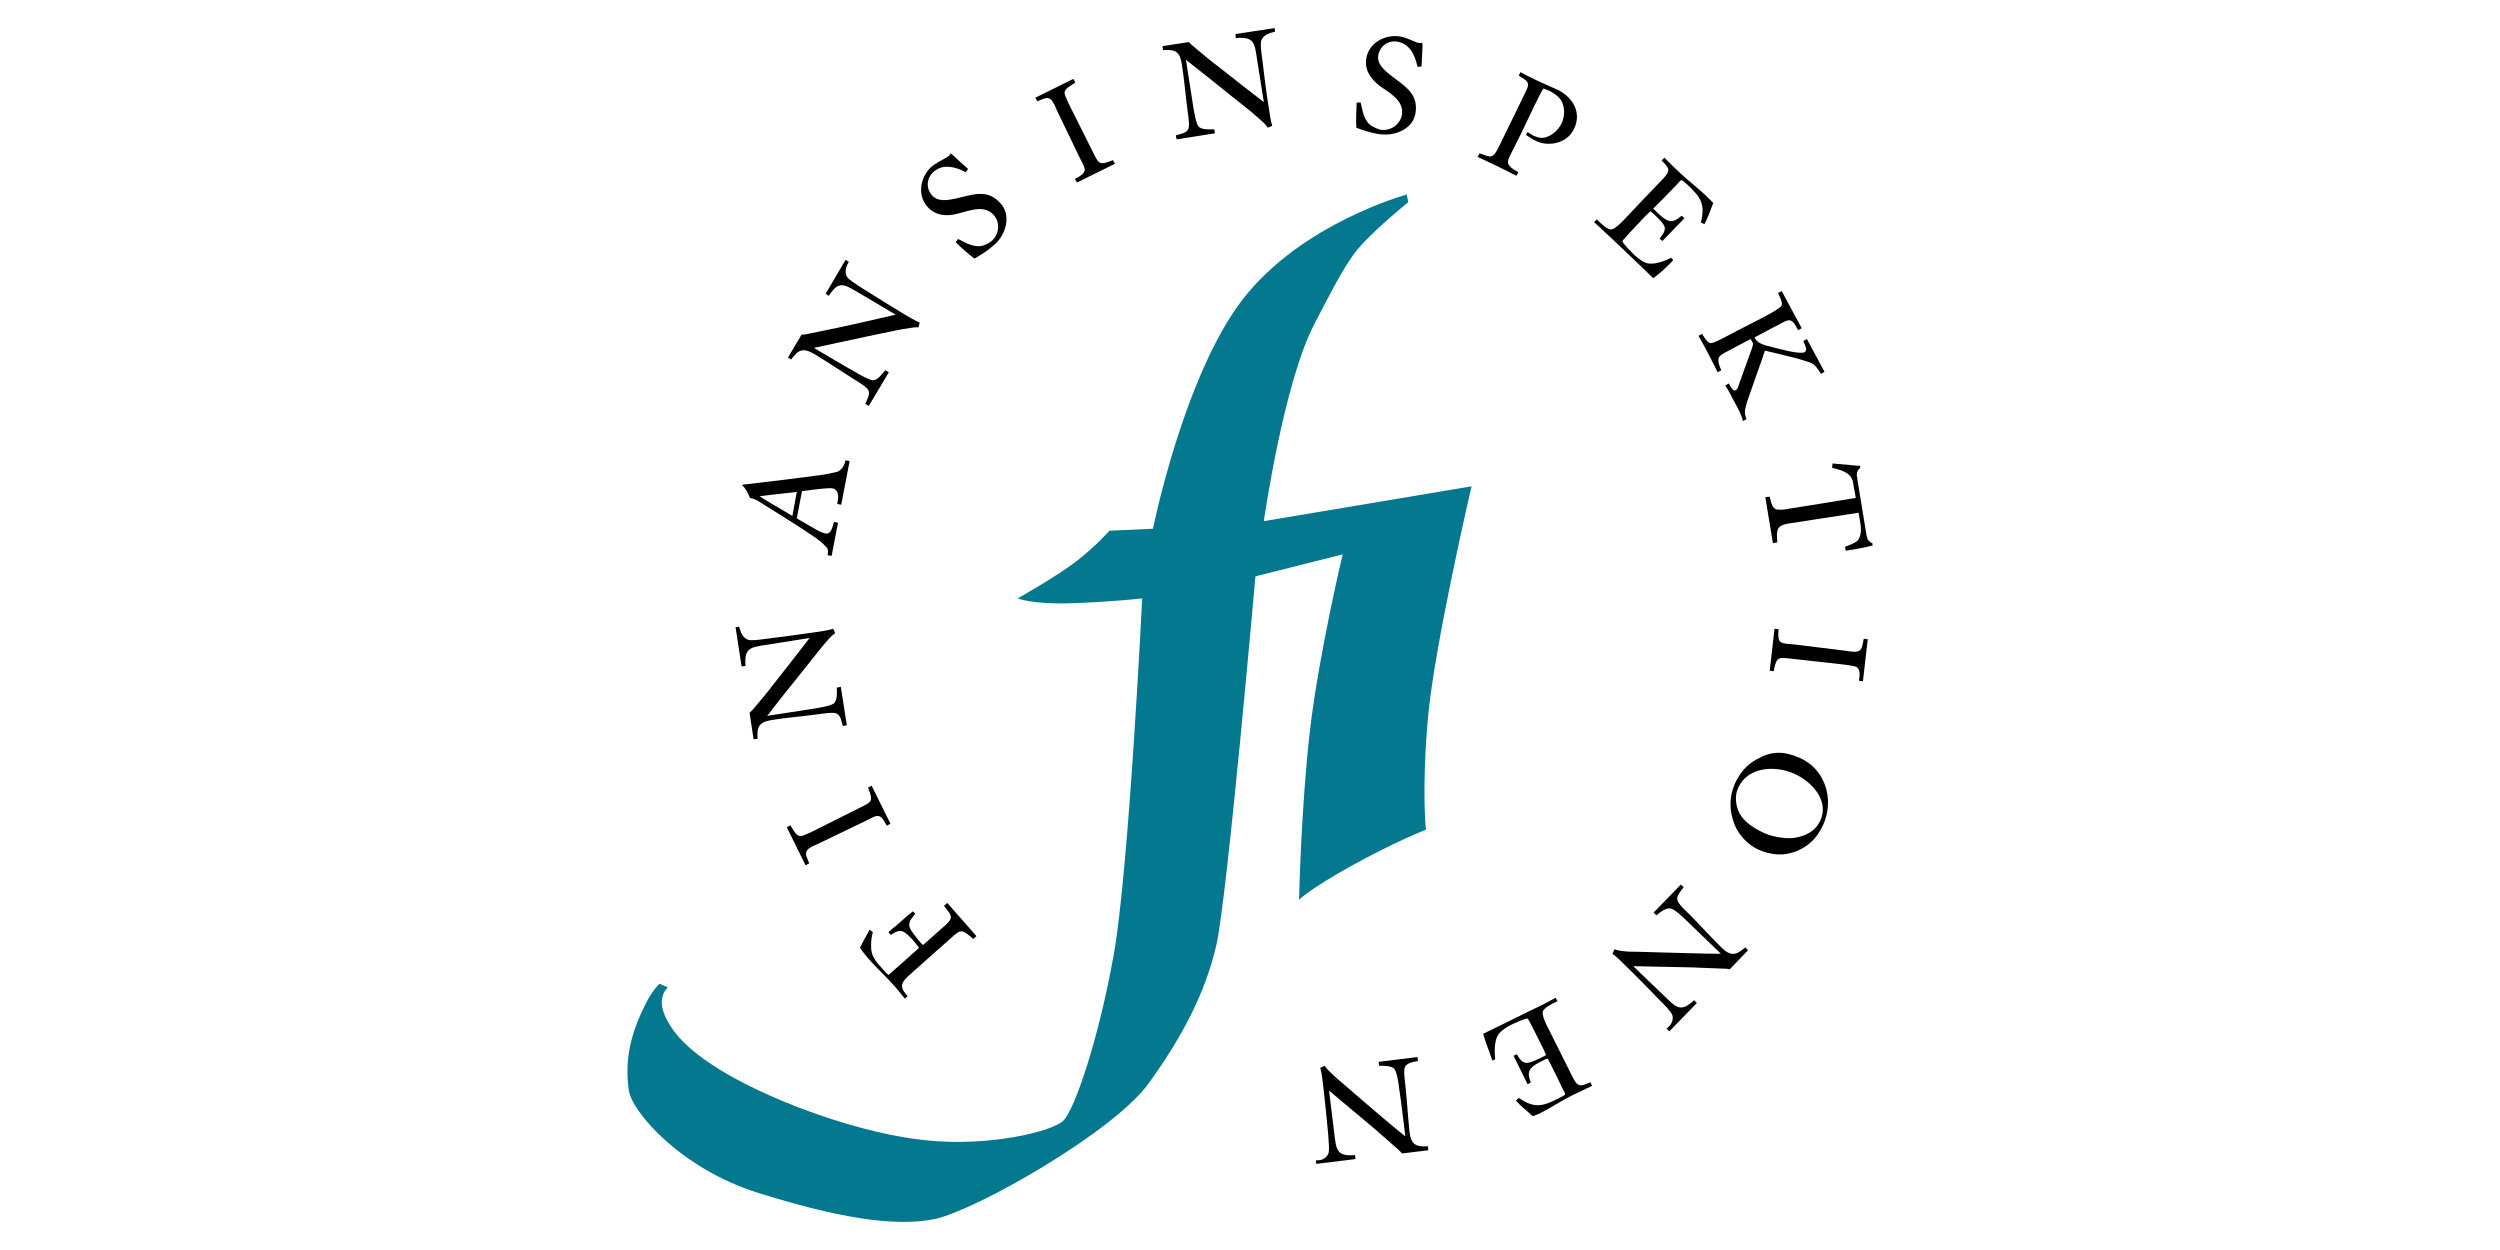 <?xml version="1.0" encoding="UTF-8" standalone="no"?><!DOCTYPE svg PUBLIC "-//W3C//DTD SVG 1.1//EN" "http://www.w3.org/Graphics/SVG/1.1/DTD/svg11.dtd"><svg width="100%" height="100%" viewBox="0 0 1024 512" version="1.1" xmlns="http://www.w3.org/2000/svg" xmlns:xlink="http://www.w3.org/1999/xlink" xml:space="preserve" style="fill-rule:evenodd;clip-rule:evenodd;stroke-linejoin:round;stroke-miterlimit:2;"><title>FI</title><desc>Financial Supervisory Authority (Swedish: Finansinspektionen, FI) is the Swedish government agency responsible for financial regulation in Sweden. It is responsible for the oversight, regulation and authorisation of financial markets and their participants. The agency falls under the Swedish Ministry of Finance and regulates all organisations that provide financial services in Sweden.[2]</desc>    <g transform="matrix(1,0,0,1,271.701,4.434)">        <g id="svg_1" transform="matrix(4.296,0,0,4.296,-17.039,1.819)">            <path d="M74.843,17.095c0,0 -9.997,2.709 -15.644,9.997c-5.61,7.288 -8.548,21.865 -8.548,21.865l-4.159,0.19c0,0 -1.259,1.45 -3.129,2.9c-1.87,1.45 -5.609,3.549 -5.609,3.549c0,0 1.374,0.611 5.342,0.458c4.045,-0.153 6.525,-0.458 6.525,-0.458c0,0 -1.259,25.833 -2.709,33.961c-1.45,8.127 -3.74,14.805 -4.808,15.835c-1.03,1.03 -7.097,2.519 -13.126,1.87c-6.029,-0.611 -14.042,-3.473 -18.965,-6.334c-3.587,-2.099 -5.113,-3.816 -5.876,-5.495c-0.84,-1.87 0.267,-2.747 0.267,-2.747l-0.801,-0.344c0,0 -0.649,0.572 -1.26,1.794c-1.679,3.243 -2.022,5.723 -1.679,8.318c0.268,2.099 4.999,7.517 12.287,9.807c7.288,2.289 12.936,3.319 16.866,2.518c3.969,-0.84 17.095,-8.318 20.415,-12.936c3.319,-4.579 5.418,-8.738 6.448,-13.126c1.031,-4.388 3.74,-35.22 3.74,-35.22l8.318,-2.098c0,0 -2.289,9.577 -3.129,16.865c-0.839,7.289 -1.03,16.065 -1.03,16.065c0,0 1.03,-1.03 4.808,-3.129c4.388,-2.442 7.288,-3.549 7.288,-3.549c0,0 -0.42,-3.739 0.191,-10.646c0.61,-6.868 4.159,-22.093 4.159,-22.093l-19.804,3.32c0,0 1.87,-13.127 4.808,-18.774c2.9,-5.609 3.549,-6.678 5.228,-8.319c1.679,-1.678 3.739,-3.319 3.739,-3.319l-0.153,-0.725Z" style="fill:rgb(3,120,143);fill-rule:nonzero;"/>        </g>        <g id="Lager_2" transform="matrix(4.296,0,0,4.296,-17.039,1.819)">            <path id="svg_2" d="M23.941,87.42c-0.153,0.61 -0.191,0.992 -0.153,1.641c0.076,0.725 0.458,1.182 0.916,1.678c0.229,0.268 0.458,0.535 0.725,0.764c0.878,-0.764 1.755,-1.527 2.633,-2.328c0.038,-0.038 0.229,-0.191 0.267,-0.267c-0.038,-0.115 -0.42,-0.534 -0.496,-0.649c-0.267,-0.305 -0.84,-0.954 -1.259,-0.954c-0.382,0 -0.611,0.191 -0.916,0.382l-0.229,-0.267c0.229,-0.191 0.458,-0.42 0.725,-0.611c0.534,-0.458 1.068,-0.954 1.603,-1.373l0.229,0.228c-0.268,0.344 -0.611,0.687 -0.573,1.145c0.038,0.382 0.649,1.069 0.878,1.374c0.152,0.153 0.267,0.343 0.42,0.458c0.076,-0.038 0.114,-0.077 0.152,-0.115l2.023,-1.793c0.915,-0.801 0.381,-1.03 -0.153,-1.832l0.305,-0.267l2.786,3.167l-0.306,0.267c-0.267,-0.229 -0.801,-0.725 -1.144,-0.725c-0.267,0 -0.496,0.229 -0.687,0.382c-1.908,1.679 -1.107,0.992 -4.121,3.663c-0.267,0.229 -0.84,0.725 -0.84,1.107c-0.038,0.381 0.306,0.763 0.535,1.03l-0.268,0.229c-0.267,-0.343 -0.572,-0.687 -0.839,-1.03c-0.763,-0.878 -1.603,-1.641 -2.404,-2.519c-0.382,-0.419 -0.725,-0.839 -1.03,-1.297c0.267,-0.572 0.61,-1.145 0.916,-1.717l0.305,0.229Z" style="fill-rule:nonzero;"/>            <path id="svg_3" d="M17.034,78.262c0.267,0.038 1.565,-0.649 1.87,-0.801c1.259,-0.611 2.48,-1.26 3.739,-1.87c1.221,-0.611 1.374,-0.611 0.84,-1.946l0.343,-0.191l1.794,3.625l-0.344,0.191c-0.687,-1.298 -0.877,-1.031 -2.022,-0.458c-1.412,0.687 -2.862,1.374 -4.274,2.06c-0.229,0.115 -0.496,0.229 -0.763,0.344c-0.954,0.496 -0.649,0.839 -0.343,1.641l-0.344,0.19l-1.793,-3.625l0.343,-0.19c0.267,0.381 0.496,0.992 0.954,1.03Z" style="fill-rule:nonzero;"/>            <path id="svg_4" d="M11.997,59.526c0.306,0.153 1.45,-0.038 1.794,-0.076c1.602,-0.191 3.205,-0.42 4.808,-0.649c0.534,-0.076 1.068,-0.152 1.564,-0.305l0.191,0.42c-0.191,0.114 -0.382,0.305 -0.534,0.458c-0.344,0.381 -0.687,0.801 -1.031,1.221c-0.534,0.687 -1.106,1.373 -1.64,2.06c-1.107,1.374 -2.213,2.748 -3.282,4.159l0.153,-0.038c1.488,-0.229 2.938,-0.458 4.426,-0.687c0.42,-0.076 1.412,-0.228 1.755,-0.457c0.382,-0.306 0.306,-1.069 0.306,-1.527l0.381,-0.076l0.573,3.663l-0.382,0.076c-0.115,-0.381 -0.191,-0.992 -0.572,-1.182c-0.382,-0.191 -1.489,0.038 -1.908,0.076c-1.45,0.191 -2.9,0.305 -4.312,0.534c-1.221,0.191 -1.412,0.687 -1.336,1.793l-0.381,0.039l-0.382,-2.519c0.191,-0.191 0.382,-0.381 0.534,-0.572c0.611,-0.725 1.221,-1.45 1.794,-2.213c1.145,-1.45 2.289,-2.9 3.396,-4.35l-4.083,0.648c-1.565,0.229 -2.175,0.306 -2.022,2.023l-0.382,0.038l-0.572,-3.74l0.343,-0.038c0.153,0.534 0.305,0.992 0.801,1.221Z" style="fill-rule:nonzero;"/>            <path id="svg_5" d="M16.691,45.446l-0.42,2.29c-1.755,-1.031 -2.709,-1.603 -3.129,-1.87c0.763,-0.115 1.946,-0.229 3.549,-0.42Zm5.037,-2.938l-0.382,-0.076c-0.191,0.801 -0.649,1.068 -0.839,1.106c-0.458,0.115 -1.031,0.229 -1.565,0.305c-2.289,0.306 -4.464,0.573 -7.441,0.916l0,0.077c0.382,0.343 0.535,0.725 0.725,1.182c0.382,0.077 0.611,0.191 0.916,0.382c1.755,1.107 3.892,2.404 5.304,3.396c0.878,0.611 0.954,0.84 1.068,0.916c0.153,0.152 0.191,0.305 0.115,0.763l0.382,0.076l0.61,-3.167l-0.382,-0.076c-0.152,0.42 -0.228,1.183 -0.801,1.106c-0.229,-0.038 -0.687,-0.228 -1.106,-0.496c-0.535,-0.305 -1.069,-0.61 -1.641,-0.954l0.496,-2.594c0.877,-0.115 1.755,-0.229 2.366,-0.267c0.343,-0.039 0.648,0 0.763,0.076c0.42,0.305 0.343,0.839 0.229,1.412l0.381,0.076l0.802,-4.159Z" style="fill-rule:nonzero;"/>            <path id="svg_6" d="M21.461,24.917c0.152,0.305 1.144,0.878 1.411,1.069c1.374,0.877 2.748,1.717 4.121,2.556c0.458,0.267 0.916,0.534 1.412,0.763l-0.114,0.458c-0.229,-0.038 -0.496,0 -0.687,0.038c-0.534,0.077 -1.03,0.153 -1.565,0.267c-0.839,0.191 -1.717,0.344 -2.556,0.535c-1.717,0.381 -3.434,0.725 -5.151,1.106l0.114,0.077c1.297,0.763 2.557,1.526 3.854,2.251c0.382,0.229 1.259,0.725 1.641,0.763c0.496,0 0.916,-0.649 1.183,-0.954l0.343,0.191l-1.908,3.205l-0.343,-0.191c0.152,-0.381 0.496,-0.877 0.305,-1.297c-0.191,-0.382 -1.183,-0.916 -1.526,-1.145c-1.221,-0.763 -2.442,-1.602 -3.663,-2.327c-1.069,-0.611 -1.527,-0.382 -2.175,0.534l-0.306,-0.191l1.298,-2.175c0.267,0 0.534,-0.038 0.801,-0.114c0.916,-0.191 1.87,-0.382 2.786,-0.573c1.793,-0.381 3.586,-0.801 5.38,-1.221l-3.549,-2.099c-1.374,-0.801 -1.87,-1.182 -2.824,0.306l-0.305,-0.191l1.908,-3.244l0.305,0.191c-0.267,0.458 -0.419,0.916 -0.19,1.412Z" style="fill-rule:nonzero;"/>            <path id="svg_7" d="M35.846,21.559c-0.153,0.191 -0.343,0.344 -0.534,0.496c-0.496,0.458 -1.107,0.802 -1.679,1.145c-0.649,-0.496 -1.221,-0.992 -1.794,-1.564l0.229,-0.306c0.764,0.382 1.565,0.878 2.443,0.611c0.267,-0.115 0.534,-0.229 0.763,-0.42c0.725,-0.649 0.839,-1.755 0.19,-2.48c-0.915,-1.03 -2.365,-0.382 -3.472,-0.115c-1.03,0.267 -2.099,0.191 -2.862,-0.687c-0.992,-1.144 -0.648,-2.861 0.42,-3.815c0.42,-0.344 0.916,-0.573 1.374,-0.84c0.076,-0.038 0.114,-0.076 0.19,-0.114c0.115,-0.077 0.191,-0.191 0.229,-0.306c0.191,0.115 0.382,0.306 0.573,0.497l1.106,0.992l-0.229,0.305c-0.954,-0.496 -2.136,-0.84 -3.052,-0.038c-0.687,0.61 -0.763,1.564 -0.153,2.251c0.573,0.649 1.526,0.458 2.251,0.305c1.565,-0.343 3.015,-0.992 4.274,0.458c0.954,1.03 0.611,2.633 -0.267,3.625Z" style="fill-rule:nonzero;"/>            <path id="svg_8" d="M42.218,7.364c-0.038,0.268 0.649,1.565 0.802,1.87c0.61,1.259 1.259,2.48 1.869,3.74c0.611,1.221 0.611,1.373 1.947,0.839l0.19,0.344l-3.625,1.793l-0.19,-0.343c1.297,-0.687 1.03,-0.878 0.457,-2.023c-0.686,-1.412 -1.373,-2.862 -2.06,-4.273c-0.115,-0.229 -0.229,-0.497 -0.344,-0.764c-0.496,-0.992 -0.839,-0.648 -1.64,-0.343l-0.191,-0.343l3.625,-1.794l0.191,0.344c-0.344,0.267 -0.992,0.534 -1.031,0.953Z" style="fill-rule:nonzero;"/>            <path id="svg_9" d="M60.992,2.366c-0.153,0.305 0.038,1.45 0.076,1.793c0.191,1.603 0.382,3.205 0.649,4.808c0.076,0.534 0.153,1.069 0.305,1.565l-0.419,0.19c-0.115,-0.19 -0.306,-0.381 -0.458,-0.534c-0.382,-0.343 -0.802,-0.687 -1.183,-1.03c-0.687,-0.534 -1.374,-1.107 -2.061,-1.641c-1.373,-1.106 -2.747,-2.213 -4.121,-3.281l0.038,0.152c0.229,1.488 0.458,2.938 0.687,4.426c0.077,0.42 0.229,1.412 0.458,1.756c0.305,0.381 1.069,0.305 1.526,0.305l0.077,0.382l-3.663,0.572l-0.077,-0.382c0.382,-0.114 0.992,-0.19 1.183,-0.572c0.191,-0.382 -0.038,-1.488 -0.076,-1.908c-0.191,-1.45 -0.305,-2.9 -0.534,-4.312c-0.191,-1.221 -0.649,-1.412 -1.794,-1.335l-0.038,-0.382l2.519,-0.381c0.152,0.19 0.381,0.381 0.572,0.534c0.725,0.61 1.45,1.221 2.213,1.793c1.45,1.145 2.9,2.29 4.35,3.396l-0.649,-4.083c-0.229,-1.564 -0.267,-2.175 -2.022,-2.022l-0.038,-0.382l3.739,-0.572l0.038,0.343c-0.61,0.153 -1.068,0.306 -1.297,0.802Z" style="fill-rule:nonzero;"/>            <path id="svg_10" d="M72.707,11.371c-0.268,0 -0.496,-0.038 -0.725,-0.076c-0.649,-0.115 -1.336,-0.344 -1.946,-0.573c-0.039,-0.801 0,-1.602 0.038,-2.404l0.381,0c0.191,0.802 0.306,1.794 1.069,2.252c0.267,0.152 0.534,0.267 0.801,0.343c0.954,0.153 1.87,-0.458 2.061,-1.412c0.228,-1.373 -1.183,-2.098 -2.099,-2.747c-0.84,-0.649 -1.488,-1.526 -1.298,-2.633c0.229,-1.488 1.794,-2.328 3.206,-2.099c0.534,0.077 1.03,0.344 1.526,0.535c0.076,0.038 0.115,0.038 0.229,0.076c0.153,0.038 0.267,0 0.382,0c0.038,0.229 0,0.496 0,0.763l-0.077,1.488l-0.381,0.038c-0.229,-1.068 -0.687,-2.175 -1.908,-2.404c-0.916,-0.152 -1.679,0.42 -1.832,1.298c-0.152,0.839 0.611,1.45 1.183,1.908c1.259,0.992 2.671,1.717 2.366,3.587c-0.191,1.373 -1.641,2.098 -2.976,2.06Z" style="fill-rule:nonzero;"/>            <path id="svg_11" d="M87.168,11.982c-0.343,-0.153 -0.648,-0.382 -0.954,-0.573l0.153,-0.267c0.191,0.115 0.382,0.229 0.572,0.344c0.191,0.076 0.382,0.152 0.611,0.19c0.839,0.115 1.717,-0.648 2.061,-1.373c0.305,-0.649 0.343,-1.527 -0.039,-2.175c-0.229,-0.382 -0.725,-0.725 -1.106,-0.916c-0.191,-0.076 -0.382,-0.153 -0.573,-0.229c-0.229,0.267 -0.648,1.221 -0.839,1.564c-0.42,0.878 -0.84,1.756 -1.259,2.633c-0.382,0.763 -0.763,1.527 -1.145,2.29c-0.076,0.191 -0.191,0.419 -0.153,0.61c0.077,0.382 0.687,0.725 0.992,0.878l-0.19,0.343c-0.84,-0.419 -1.641,-0.839 -2.481,-1.221c-0.381,-0.191 -0.801,-0.381 -1.221,-0.572l0.191,-0.344c1.069,0.382 1.259,0.573 1.832,-0.61l2.366,-4.846c0.114,-0.267 0.496,-0.916 0.419,-1.183c-0.076,-0.343 -0.61,-0.572 -0.877,-0.763l0.152,-0.344c0.344,0.191 0.687,0.382 1.031,0.535c0.763,0.381 1.564,0.725 2.327,1.068c0.076,0.038 0.115,0.076 0.191,0.076c1.45,0.725 2.328,2.175 1.564,3.74c-0.61,1.335 -2.365,1.755 -3.625,1.145Z" style="fill-rule:nonzero;"/>            <path id="svg_12" d="M98.349,25.07c-1.183,-1.145 -2.366,-2.29 -3.587,-3.434l-0.649,-0.611c-0.458,-0.42 -0.916,-0.878 -1.412,-1.297l0.267,-0.267l0.077,0.076c0.267,0.267 0.954,0.954 1.335,0.877c0.382,-0.076 0.954,-0.686 1.221,-0.953c1.221,-1.298 2.442,-2.595 3.702,-3.893c0.763,-0.801 0.534,-1.03 -0.153,-1.717l0.267,-0.267c0.496,0.496 0.992,0.992 1.488,1.45c0.802,0.763 1.679,1.412 2.481,2.175c0.228,0.229 0.457,0.458 0.686,0.687c-0.267,0.687 -0.496,1.374 -0.839,2.022l-0.344,-0.152c0.458,-1.794 -0.038,-2.442 -1.335,-3.663c-0.115,-0.077 -0.382,-0.382 -0.534,-0.382c-0.191,0.115 -0.306,0.305 -0.458,0.458c-0.687,0.725 -1.374,1.412 -2.061,2.099c-0.038,0.038 -0.114,0.114 -0.152,0.152c0.038,0.038 0.114,0.115 0.152,0.153c0.306,0.305 0.649,0.649 1.031,0.878c0.648,0.381 1.03,0.038 1.526,-0.344l0.267,0.229l-2.099,2.175l-0.267,-0.229c0.229,-0.305 0.496,-0.61 0.496,-0.992c0,-0.42 -0.877,-1.183 -1.221,-1.488c-0.038,-0.038 -0.114,-0.115 -0.152,-0.115c-0.039,0 -0.306,0.306 -0.382,0.344l-1.336,1.412c-0.114,0.114 -0.915,0.992 -0.953,1.068c-0.039,0.191 0.992,1.183 1.182,1.374c0.306,0.267 0.649,0.534 0.993,0.687c0.725,0.305 1.869,-0.153 2.48,-0.458l0.191,0.229c-0.573,0.61 -1.221,1.221 -1.908,1.717Z" style="fill-rule:nonzero;"/>            <path id="svg_13" d="M106.171,37.013c-0.305,-0.572 -0.61,-1.183 -0.954,-1.717l0.344,-0.191c0.076,0.153 0.381,0.802 0.648,0.649c0.229,-0.115 0.305,-0.572 0.382,-0.763c0.343,-0.916 0.648,-1.832 0.992,-2.748c0.076,-0.229 0.305,-0.725 0.267,-0.954c0,-0.038 -0.038,-0.076 -0.038,-0.114c-0.076,-0.114 -0.115,-0.229 -0.191,-0.305l-2.442,1.297c-0.191,0.115 -0.458,0.229 -0.572,0.458c-0.153,0.343 0.076,0.878 0.229,1.221l-0.344,0.191c-0.343,-0.687 -0.687,-1.374 -1.03,-2.023c-0.267,-0.496 -0.534,-0.992 -0.801,-1.45l0.343,-0.19c0.191,0.267 0.42,0.801 0.801,0.877c0.306,0.038 0.916,-0.343 1.183,-0.458c0.992,-0.534 1.984,-1.03 3.015,-1.564c0.458,-0.229 2.442,-1.221 2.594,-1.565c0.115,-0.305 -0.229,-0.877 -0.343,-1.182l0.343,-0.191l1.908,3.548l-0.343,0.191c-0.191,-0.305 -0.344,-0.763 -0.687,-0.916c-0.305,-0.152 -0.954,0.268 -1.221,0.42c-0.153,0.077 -0.382,0.191 -0.534,0.267c-0.573,0.306 -1.145,0.611 -1.717,0.916l0.038,0.076c0.305,0.573 1.068,0.687 1.641,0.84c0.572,0.153 2.632,0.725 3.09,0.496c0.344,-0.191 0,-0.801 -0.114,-1.068l0.343,-0.191l1.679,3.129l-0.343,0.19c-0.649,-1.03 -0.725,-0.992 -1.832,-1.335c-0.572,-0.191 -1.183,-0.305 -1.755,-0.458c-0.572,-0.153 -1.145,-0.267 -1.755,-0.42c-0.191,0.611 -0.42,1.26 -0.649,1.87c-0.305,0.84 -0.572,1.679 -0.878,2.518c-0.114,0.306 -0.381,1.107 -0.381,1.412c0,0.306 0.038,0.458 0.152,0.725l-0.343,0.191c-0.153,-0.649 -0.458,-1.183 -0.725,-1.679Z" style="fill-rule:nonzero;"/>            <path id="svg_14" d="M116.626,50.674c0.344,-0.115 1.069,-0.382 1.26,-0.649c0.381,-0.534 0.267,-1.336 0.152,-1.946c-0.038,-0.229 -0.076,-0.42 -0.114,-0.649c-2.213,0.344 -4.465,0.687 -6.678,1.031c-1.221,0.19 -1.145,0.725 -1.068,1.793l-0.42,0.076l-0.725,-4.388l0.42,-0.038c0.114,0.382 0.152,0.992 0.572,1.183c0.305,0.114 0.954,0.038 1.259,-0.038c1.183,-0.191 2.404,-0.382 3.587,-0.573l2.786,-0.458c-0.039,-0.267 -0.077,-0.534 -0.153,-0.839c-0.038,-0.229 -0.076,-0.458 -0.115,-0.687c-0.19,-0.916 -1.182,-1.145 -1.984,-1.335c0,-0.153 0.038,-0.268 0.038,-0.42l2.633,0.229l0,0.191c-0.381,0.305 -0.343,0.648 -0.267,1.068l0.878,5.38c0.076,0.42 0.229,0.573 0.572,0.763l0,0.191c-0.839,0.229 -1.679,0.344 -2.556,0.496c0,-0.114 -0.039,-0.229 -0.077,-0.381Z" style="fill-rule:nonzero;"/>            <path id="svg_15" d="M117.771,62.159c-0.191,-0.152 -1.679,-0.305 -2.022,-0.343c-1.374,-0.153 -2.786,-0.305 -4.16,-0.458c-1.335,-0.153 -1.488,-0.229 -1.755,1.183l-0.381,-0.038l0.458,-4.007l0.381,0.038c-0.114,1.45 0.191,1.336 1.45,1.45c1.565,0.191 3.167,0.382 4.694,0.573c0.267,0.038 0.534,0.076 0.801,0.114c1.068,0.115 0.992,-0.343 1.183,-1.221l0.381,0.038l-0.458,4.007l-0.381,-0.038c0.038,-0.344 0.191,-0.993 -0.191,-1.298Z" style="fill-rule:nonzero;"/>            <path id="svg_16" d="M109.071,78.033c-0.954,-0.42 -2.022,-1.03 -2.518,-1.984c-0.344,-0.687 -0.458,-1.641 -0.115,-2.366c0.916,-2.061 3.549,-2.175 5.342,-1.374c1.641,0.725 3.358,2.519 2.519,4.427c-0.458,1.03 -1.336,1.488 -2.404,1.678c-0.802,0.153 -2.099,-0.076 -2.824,-0.381Zm-0.687,1.526c0.954,0.42 2.099,0.611 3.129,0.305c1.45,-0.419 2.442,-1.335 3.053,-2.709c1.068,-2.404 0.191,-5.304 -2.29,-6.372c-1.526,-0.649 -2.671,-0.649 -4.121,0.191c-0.954,0.534 -1.564,1.297 -2.022,2.289c-0.572,1.336 -0.534,2.557 -0.038,3.892c0.419,1.031 1.297,1.946 2.289,2.404Z" style="fill-rule:nonzero;"/>            <path id="svg_17" d="M100.18,95.357c-0.076,-0.306 -0.877,-1.145 -1.144,-1.374c-1.107,-1.145 -2.252,-2.328 -3.397,-3.434c-0.381,-0.382 -0.763,-0.763 -1.182,-1.069l0.19,-0.419c0.229,0.076 0.458,0.114 0.687,0.152c0.534,0.076 1.069,0.076 1.565,0.076c0.877,0.039 1.755,0.039 2.633,0.077c1.755,0.038 3.51,0.114 5.265,0.114l-0.114,-0.114c-1.069,-1.03 -2.137,-2.061 -3.205,-3.091c-0.306,-0.305 -1.031,-0.992 -1.45,-1.107c-0.458,-0.114 -1.069,0.382 -1.374,0.649l-0.267,-0.267l2.595,-2.671l0.267,0.267c-0.229,0.305 -0.687,0.763 -0.611,1.183c0.076,0.42 0.916,1.145 1.221,1.45c0.992,1.03 1.984,2.099 3.015,3.129c0.877,0.839 1.373,0.725 2.251,-0.038l0.267,0.267l-1.755,1.831c-0.267,-0.076 -0.534,-0.076 -0.801,-0.076c-0.954,-0.038 -1.908,-0.076 -2.862,-0.114c-1.832,-0.039 -3.702,-0.077 -5.533,-0.115l2.976,2.862c1.145,1.107 1.565,1.564 2.824,0.382l0.267,0.267l-2.633,2.709l-0.267,-0.267c0.42,-0.305 0.687,-0.725 0.572,-1.259Z" style="fill-rule:nonzero;"/>            <path id="svg_18" d="M82.132,97.112c1.488,-0.725 2.976,-1.45 4.426,-2.175l0.801,-0.382c0.573,-0.267 1.107,-0.572 1.679,-0.877l0.191,0.343l-0.115,0.038c-0.343,0.153 -1.221,0.573 -1.297,0.954c-0.076,0.382 0.305,1.145 0.458,1.45c0.801,1.603 1.603,3.205 2.404,4.808c0.496,0.992 0.801,0.84 1.679,0.458l0.153,0.343c-0.611,0.306 -1.26,0.611 -1.908,0.916c-0.992,0.496 -1.908,1.107 -2.862,1.603c-0.267,0.152 -0.573,0.267 -0.878,0.381c-0.534,-0.496 -1.106,-0.915 -1.602,-1.488l0.267,-0.267c1.526,1.069 2.327,0.801 3.892,0c0.114,-0.076 0.496,-0.229 0.534,-0.343c-0.038,-0.191 -0.191,-0.42 -0.267,-0.573c-0.42,-0.877 -0.84,-1.755 -1.298,-2.633c-0.038,-0.076 -0.076,-0.152 -0.114,-0.19c-0.076,0 -0.153,0.038 -0.229,0.076c-0.382,0.191 -0.839,0.382 -1.183,0.687c-0.572,0.458 -0.381,0.954 -0.191,1.526l-0.305,0.153l-1.335,-2.709l0.305,-0.153c0.191,0.305 0.381,0.687 0.763,0.801c0.42,0.153 1.45,-0.42 1.832,-0.61c0.038,0 0.152,-0.077 0.19,-0.115c0,-0.038 -0.19,-0.42 -0.19,-0.458l-0.878,-1.755c-0.076,-0.153 -0.611,-1.221 -0.687,-1.259c-0.153,-0.076 -1.45,0.534 -1.679,0.649c-0.343,0.19 -0.725,0.419 -0.992,0.725c-0.534,0.572 -0.496,1.793 -0.42,2.518l-0.267,0.114c-0.305,-0.915 -0.648,-1.717 -0.877,-2.556Z" style="fill-rule:nonzero;"/>            <path id="svg_19" d="M67.364,108.559c0.153,-0.305 0,-1.45 0,-1.793c-0.152,-1.603 -0.305,-3.205 -0.496,-4.808c-0.076,-0.534 -0.114,-1.069 -0.267,-1.603l0.42,-0.191c0.115,0.191 0.305,0.382 0.458,0.535c0.382,0.381 0.763,0.725 1.183,1.068c0.649,0.572 1.335,1.145 1.984,1.717c1.336,1.145 2.671,2.29 4.045,3.396l0,-0.152c-0.191,-1.489 -0.344,-2.977 -0.573,-4.427c-0.038,-0.419 -0.19,-1.45 -0.419,-1.793c-0.267,-0.382 -1.069,-0.344 -1.488,-0.344l-0.039,-0.381l3.702,-0.458l0.038,0.382c-0.382,0.076 -0.992,0.152 -1.221,0.534c-0.191,0.381 0,1.488 0.038,1.908c0.153,1.45 0.229,2.9 0.382,4.312c0.152,1.221 0.61,1.45 1.755,1.373l0.038,0.382l-2.518,0.305c-0.153,-0.229 -0.382,-0.382 -0.573,-0.572c-0.725,-0.611 -1.412,-1.26 -2.137,-1.87c-1.412,-1.183 -2.823,-2.366 -4.235,-3.549l0.496,4.083c0.191,1.565 0.229,2.213 1.984,2.061l0.038,0.381l-3.739,0.458l-0.038,-0.343c0.457,0.038 0.954,-0.115 1.182,-0.611Z" style="fill-rule:nonzero;"/>        </g>    </g></svg>
